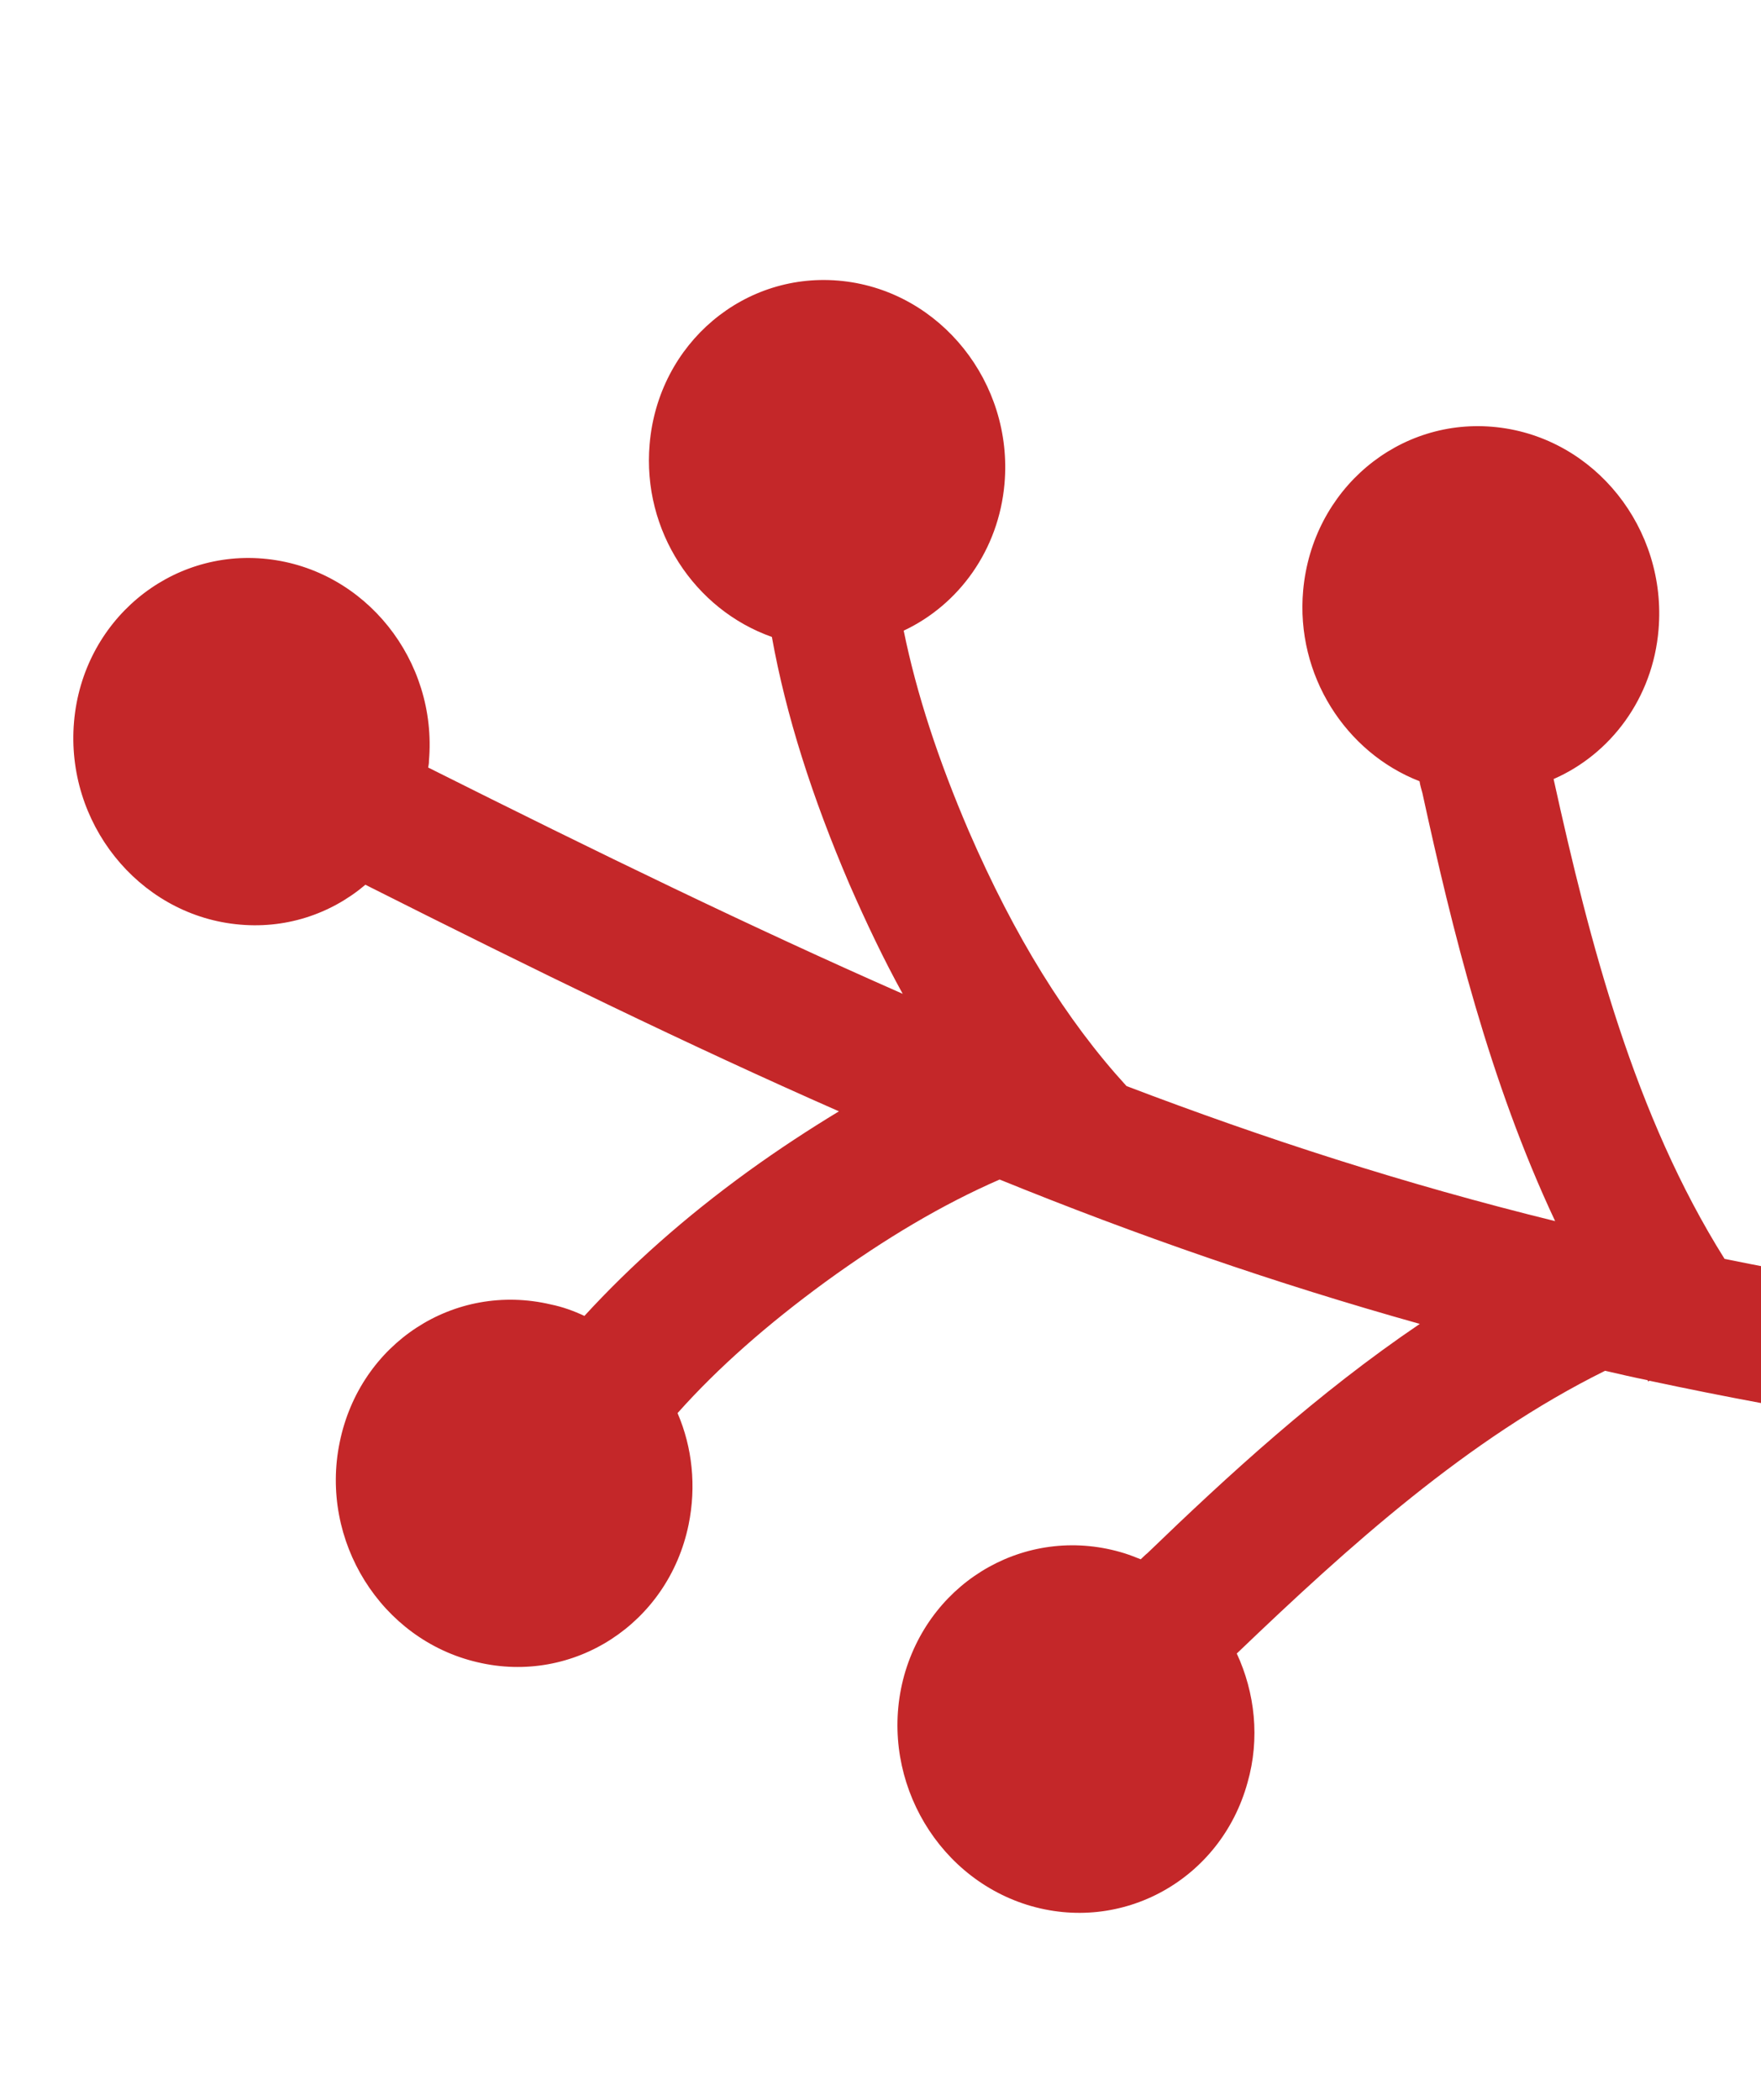 <svg width="156" height="186" viewBox="0 0 156 186" fill="none" xmlns="http://www.w3.org/2000/svg">
<path d="M85.829 73.636C83.117 67.315 81.199 61.466 80.055 55.862C84.939 53.569 88.476 48.72 88.987 42.826C89.758 33.914 83.351 25.854 74.666 24.896C65.982 23.938 58.305 30.399 57.547 39.354C56.888 47.019 61.527 53.999 68.378 56.419C69.633 63.393 71.949 70.623 75.244 78.317C76.752 81.761 78.297 85.007 79.966 88.031C66.679 82.184 52.971 75.524 37.93 67.986C37.968 67.788 38.005 67.591 37.998 67.405C38.769 58.494 32.374 50.476 23.69 49.519C15.005 48.561 7.329 55.022 6.558 63.933C5.788 72.845 12.195 80.906 20.879 81.863C25.2 82.349 29.271 80.99 32.369 78.37C47.367 85.92 61.032 92.593 74.318 98.44C71.678 100.041 68.989 101.796 66.305 103.736C60.63 107.846 55.847 112.119 51.77 116.562C50.846 116.127 49.848 115.761 48.801 115.548C40.233 113.529 31.887 118.968 30.093 127.753C28.288 136.496 33.765 145.244 42.277 147.233C50.8 149.265 59.191 143.814 60.996 135.071C61.701 131.645 61.321 128.203 60.037 125.209L60.025 125.166C63.611 121.143 67.961 117.322 73.122 113.547C78.445 109.679 83.501 106.682 88.552 104.481C100.734 109.431 112.947 113.672 125.774 117.269C116.77 123.364 108.815 130.653 101.647 137.575C101.455 137.723 101.275 137.915 101.052 138.12C100.575 137.93 100.097 137.74 99.632 137.594C91.22 134.969 82.513 139.811 80.1 148.401C77.73 156.979 82.606 166.087 90.976 168.724C99.388 171.349 108.138 166.495 110.508 157.917C111.634 153.995 111.167 149.925 109.56 146.463C109.604 146.451 109.591 146.407 109.635 146.395C119.467 136.978 130.018 127.447 142.189 121.421C143.448 121.713 144.706 122.005 145.952 122.254C145.964 122.297 145.977 122.34 146.033 122.371L146.107 122.302C159.423 125.151 173.705 127.441 189.754 129.176L190.752 117.302C176.978 115.8 164.45 113.893 152.771 111.508C144.794 98.806 140.851 83.636 137.627 69.006C142.677 66.805 146.419 61.851 146.924 55.772C147.682 46.817 141.288 38.799 132.603 37.842C123.919 36.884 116.242 43.345 115.441 52.312C114.775 59.792 119.191 66.65 125.751 69.201C125.806 69.558 125.906 69.903 126.005 70.249C128.652 82.382 131.943 95.777 137.763 108.165C124.466 104.891 112.086 100.885 99.792 96.201C94.446 90.357 89.868 82.938 85.829 73.636Z" fill="#C42729"/>
</svg>
